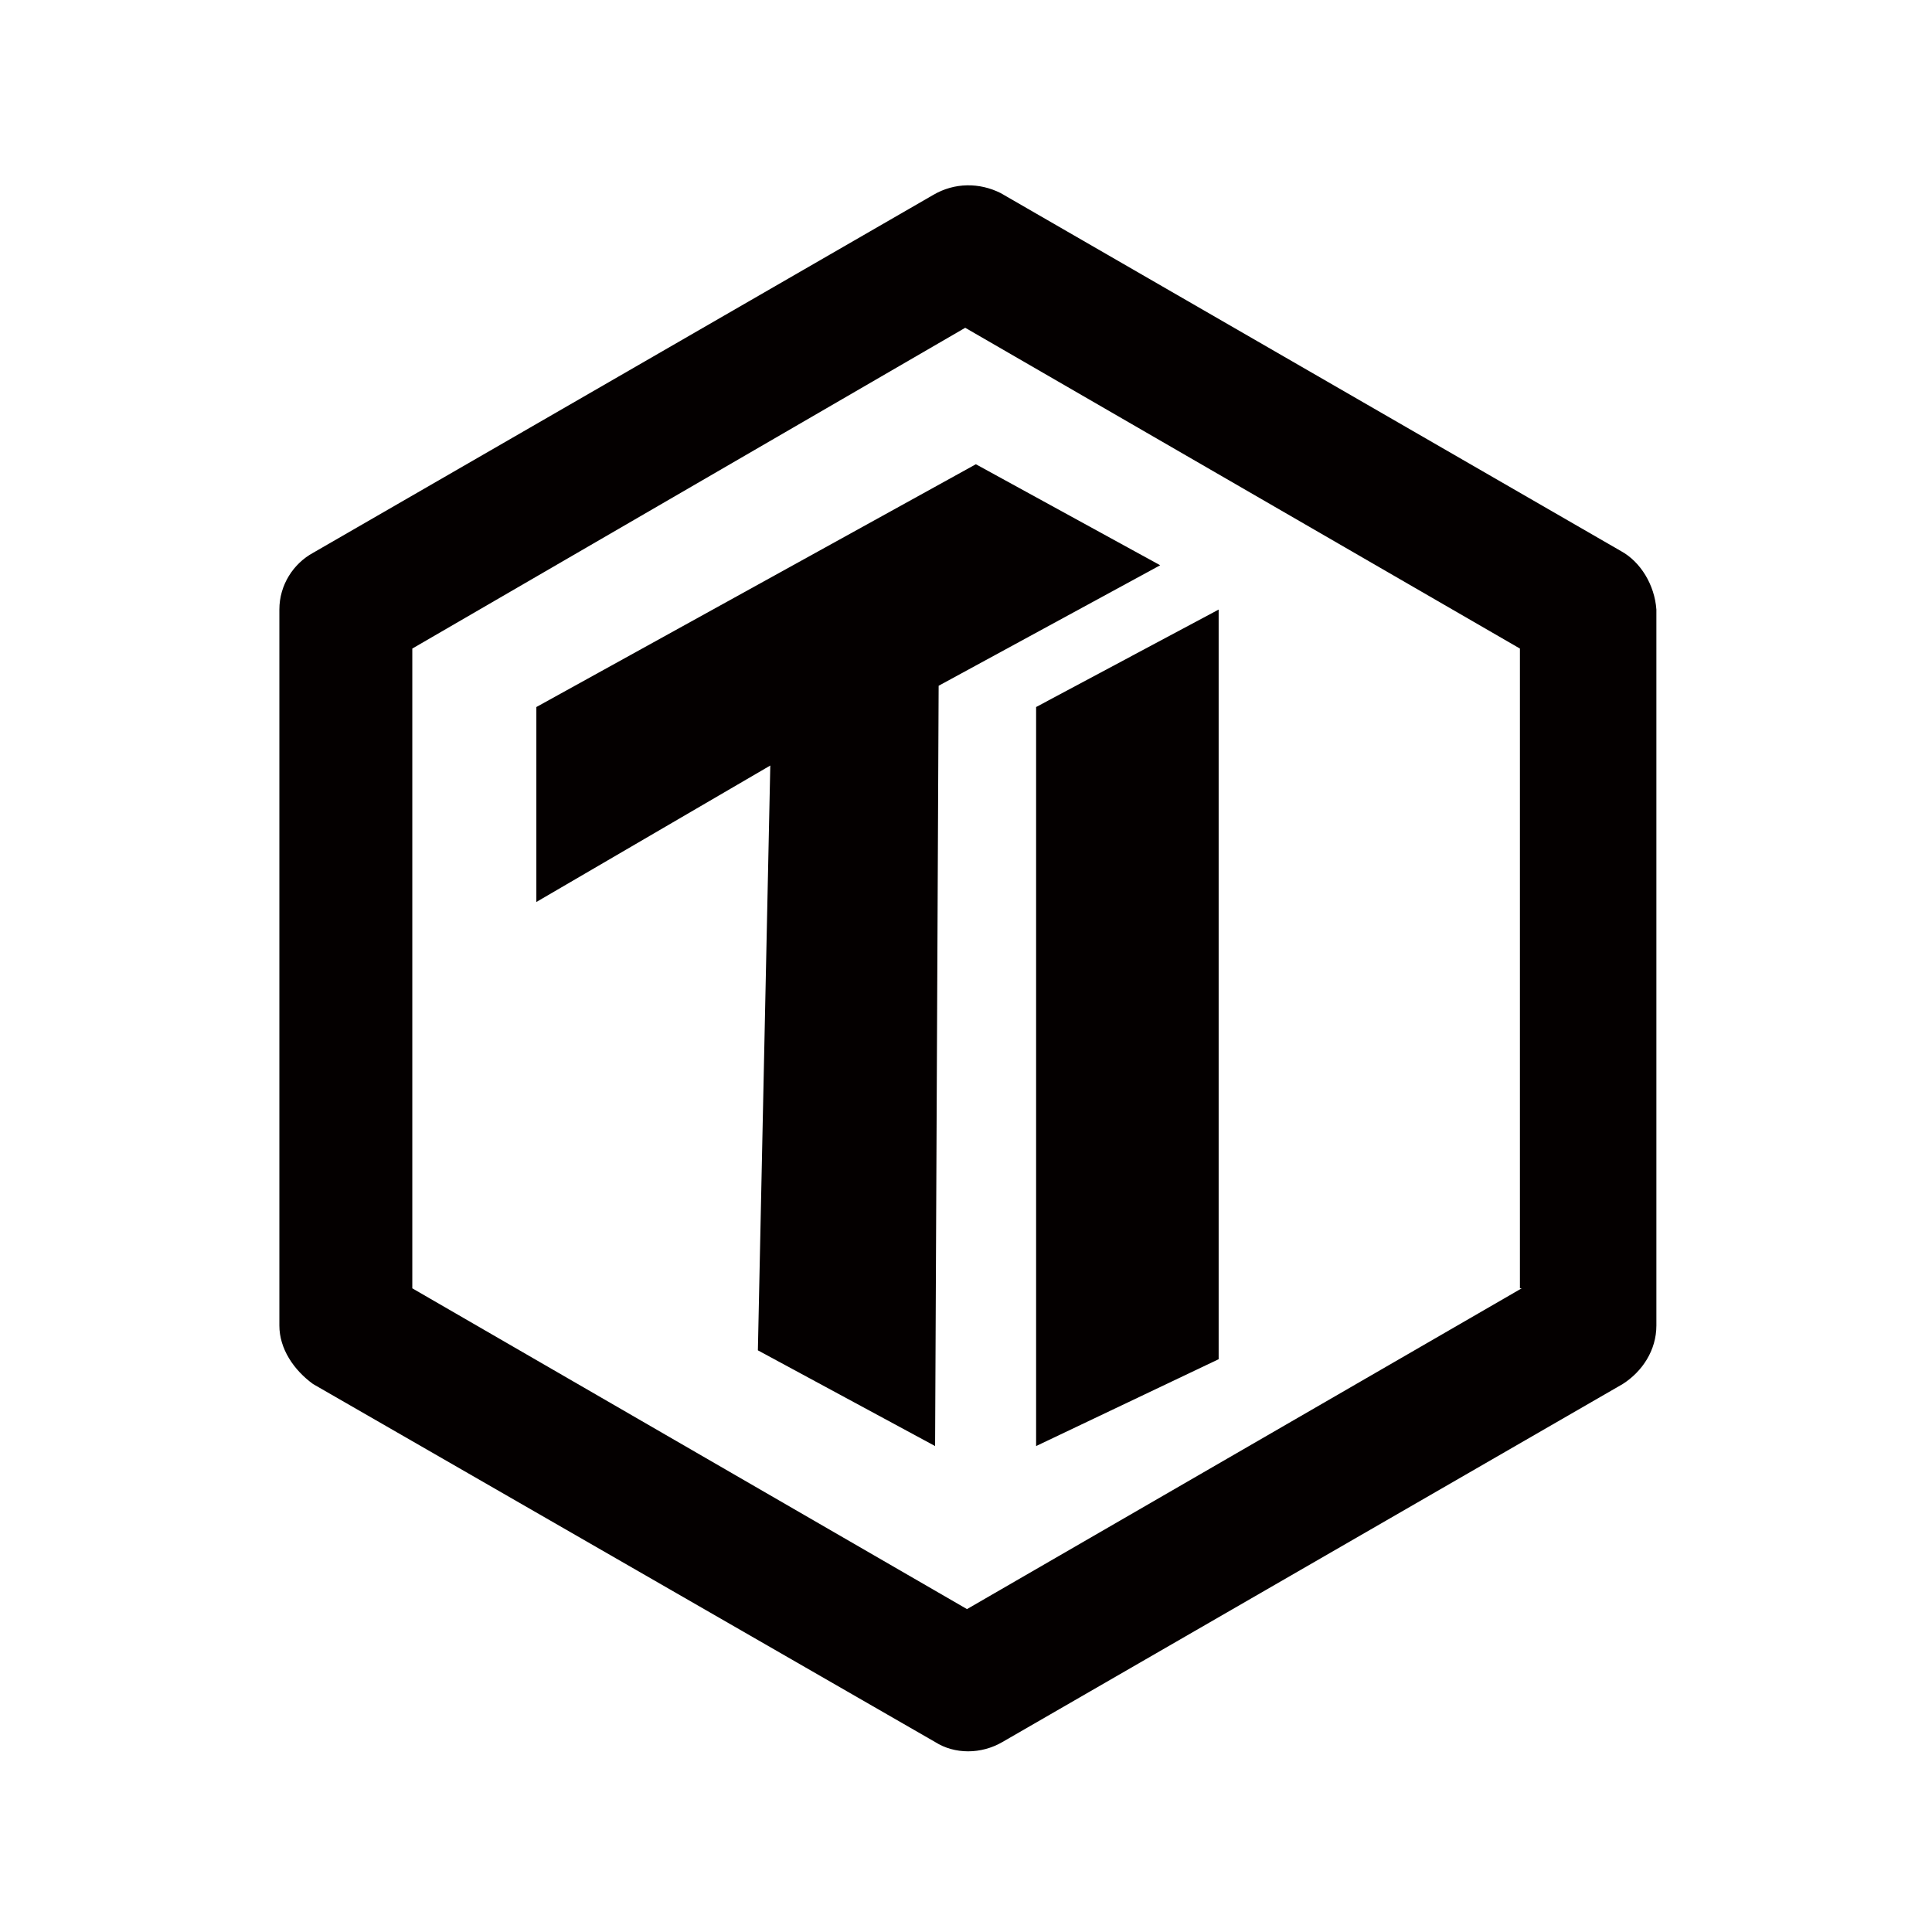 <svg class="svg-icon" style="width: 1em;height: 1em;vertical-align: middle;fill: currentColor;overflow: hidden;" viewBox="0 0 1024 1024" version="1.1" xmlns="http://www.w3.org/2000/svg"><path d="M859.14 292.08L530.38 102.34c-11.27-5.64-24.42-5.64-35.69 0.94L165.92 293.02c-10.33 5.64-17.85 16.91-17.85 30.06v379.48c0 12.21 7.51 23.48 17.85 31l329.7 189.74c10.33 6.58 24.42 6.58 35.69 0l328.76-189.74c10.33-6.58 17.85-17.85 17.85-31V323.08c-0.94-13.15-8.45-25.36-18.78-31z m-52.61 390.76l-294 170.02-294-170.02V343.75l293.06-170.02 294 170.02v339.09h0.94z" fill="#040000" /><path d="M284.28 478.07l123.99-72.33-6.58 309.97 93.93 50.73 1.88-402.97 117.42-63.87-97.69-53.54-232.95 128.68z" fill="#040000" /><path d="M549.16 766.44l96.75-46.03V323.08l-96.75 51.66z" fill="#040000" /></svg>